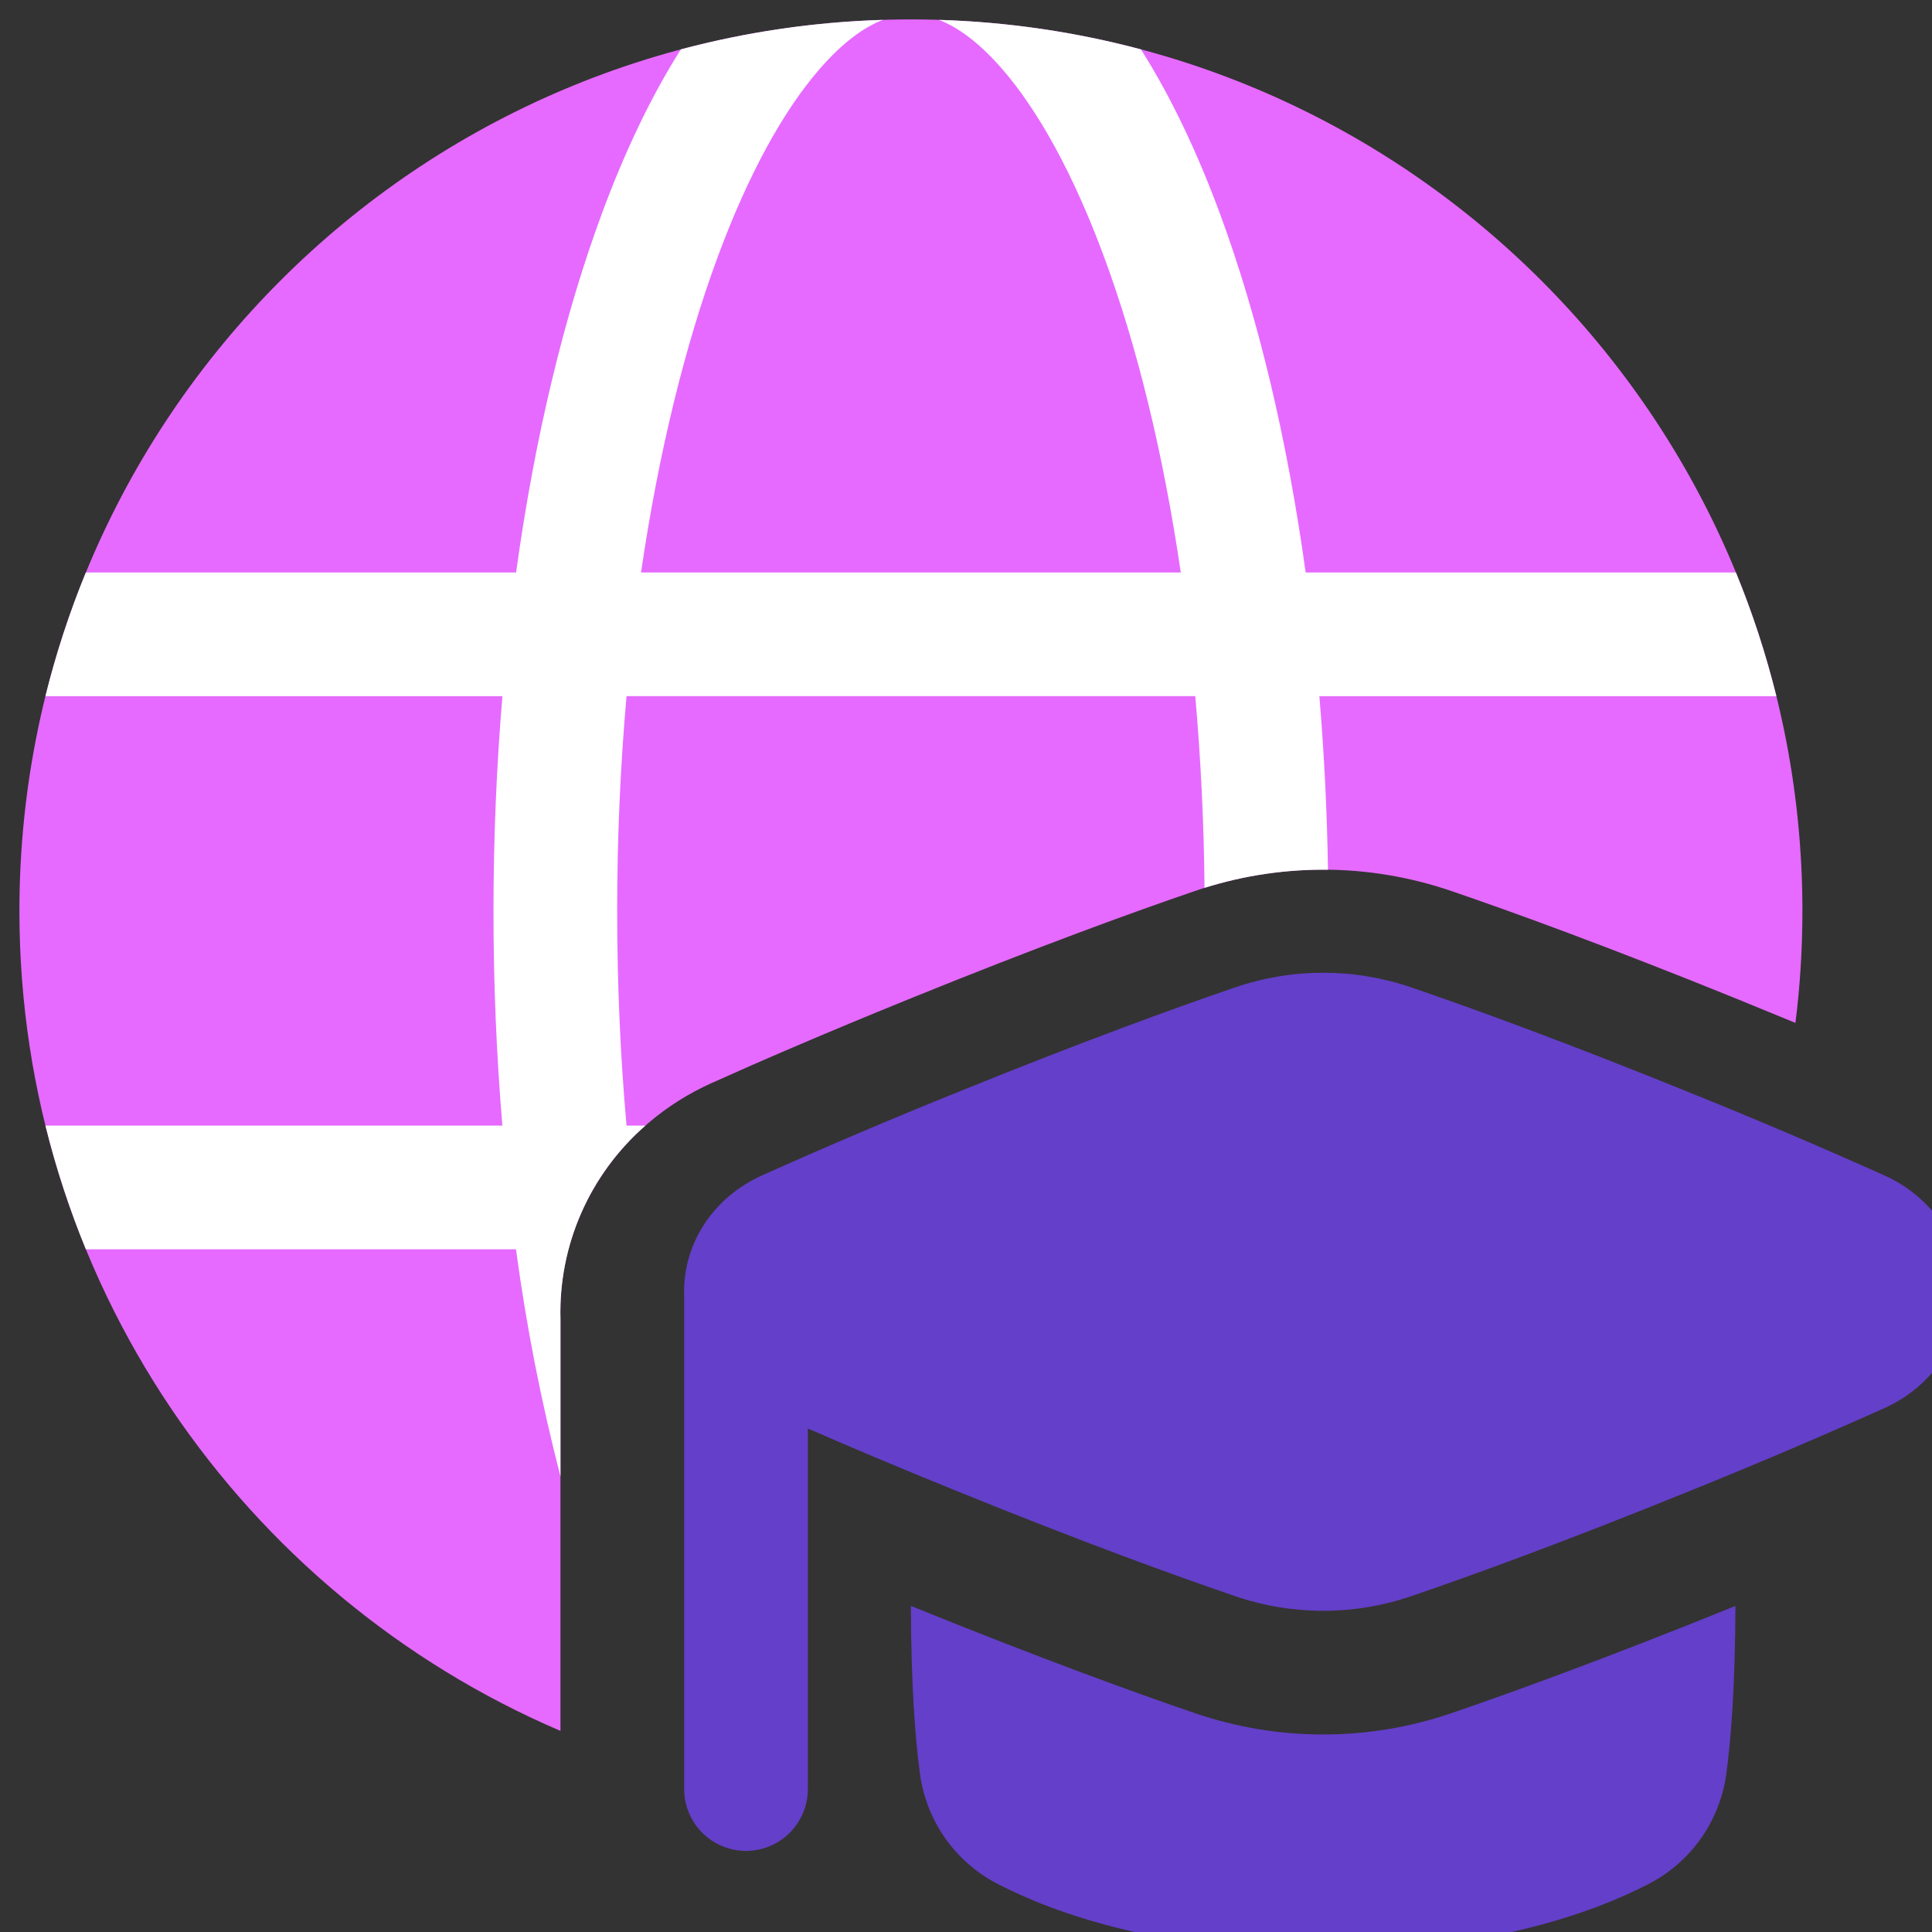 <svg width="42" height="42" viewBox="0 0 42 42" fill="none" xmlns="http://www.w3.org/2000/svg">
<rect x="0" y="0" width="42" height="42" fill="#333333" stroke="none"/>
<path d="M0.422 19.802C0.422 9.099 9.099 0.422 19.802 0.422C30.506 0.422 39.183 9.099 39.183 19.802C39.183 20.628 39.132 21.439 39.031 22.237C38.646 22.078 38.239 21.911 37.81 21.736C34.949 20.574 32.863 19.818 31.551 19.37C29.741 18.751 27.787 18.751 25.976 19.37C24.664 19.818 22.578 20.574 19.718 21.736C17.935 22.461 16.535 23.065 15.46 23.549C13.477 24.444 12.182 26.358 12.182 28.531L12.184 28.683V37.628C5.268 34.669 0.422 27.801 0.422 19.802Z" fill="#E66AFF"/>
<path d="M12.185 32.098C11.764 30.473 11.441 28.823 11.217 27.159H1.867C1.509 26.285 1.215 25.386 0.988 24.47H10.921C10.791 22.918 10.727 21.36 10.728 19.802C10.728 18.207 10.795 16.644 10.922 15.135H0.987C1.217 14.21 1.51 13.314 1.866 12.446H11.219C11.623 9.521 12.262 6.866 13.082 4.649C13.577 3.309 14.151 2.098 14.802 1.073C16.209 0.699 17.678 0.478 19.193 0.432C18.786 0.589 18.324 0.917 17.816 1.502C17.036 2.4 16.272 3.775 15.604 5.581C14.892 7.506 14.317 9.84 13.935 12.446H25.669C25.287 9.84 24.713 7.506 24 5.581C23.332 3.775 22.568 2.4 21.788 1.502C21.28 0.917 20.818 0.589 20.411 0.432C21.925 0.478 23.395 0.699 24.802 1.073C25.453 2.098 26.027 3.309 26.522 4.649C27.342 6.866 27.98 9.521 28.384 12.446H37.737C38.094 13.314 38.387 14.21 38.617 15.135H28.682C28.787 16.39 28.85 17.648 28.869 18.907C27.959 18.896 27.053 19.029 26.185 19.301C26.173 17.91 26.106 16.52 25.984 15.134H13.62C13.484 16.687 13.416 18.245 13.417 19.803C13.417 21.409 13.487 22.973 13.62 24.47H14.03C13.431 24.993 12.955 25.641 12.636 26.369C12.316 27.098 12.162 27.887 12.184 28.682V32.099L12.185 32.098Z" fill="white"/>
<path d="M30.682 21.466C29.439 21.04 28.09 21.04 26.847 21.466C25.584 21.898 23.545 22.635 20.731 23.778C19.332 24.343 17.943 24.935 16.566 25.552C15.503 26.032 14.871 27.015 14.871 28.082L14.873 28.179V38.893C14.873 39.249 15.015 39.591 15.267 39.843C15.519 40.095 15.861 40.237 16.218 40.237C16.574 40.237 16.916 40.095 17.168 39.843C17.42 39.591 17.562 39.249 17.562 38.893V31.054C18.438 31.437 19.487 31.881 20.731 32.386C23.545 33.53 25.584 34.267 26.848 34.698C28.091 35.124 29.44 35.124 30.683 34.698C31.946 34.267 33.985 33.53 36.799 32.386C38.198 31.821 39.587 31.229 40.964 30.612C42.027 30.133 42.658 29.15 42.658 28.082C42.658 27.015 42.027 26.032 40.964 25.552C39.587 24.935 38.198 24.343 36.799 23.778C33.985 22.635 31.946 21.898 30.682 21.466Z" fill="#643FC9"/>
<path d="M19.802 34.911C22.62 36.054 24.678 36.799 25.977 37.243C27.788 37.861 29.741 37.861 31.552 37.243C32.851 36.799 34.909 36.054 37.727 34.912C37.721 36.653 37.631 37.797 37.533 38.531C37.469 39.041 37.282 39.529 36.987 39.952C36.692 40.374 36.299 40.718 35.842 40.955C34.619 41.587 32.323 42.422 28.765 42.422C25.206 42.422 22.91 41.587 21.687 40.955C21.23 40.718 20.836 40.374 20.541 39.952C20.247 39.529 20.059 39.042 19.995 38.531C19.897 37.797 19.807 36.653 19.802 34.911Z" fill="#643FC9"/>
</svg>
